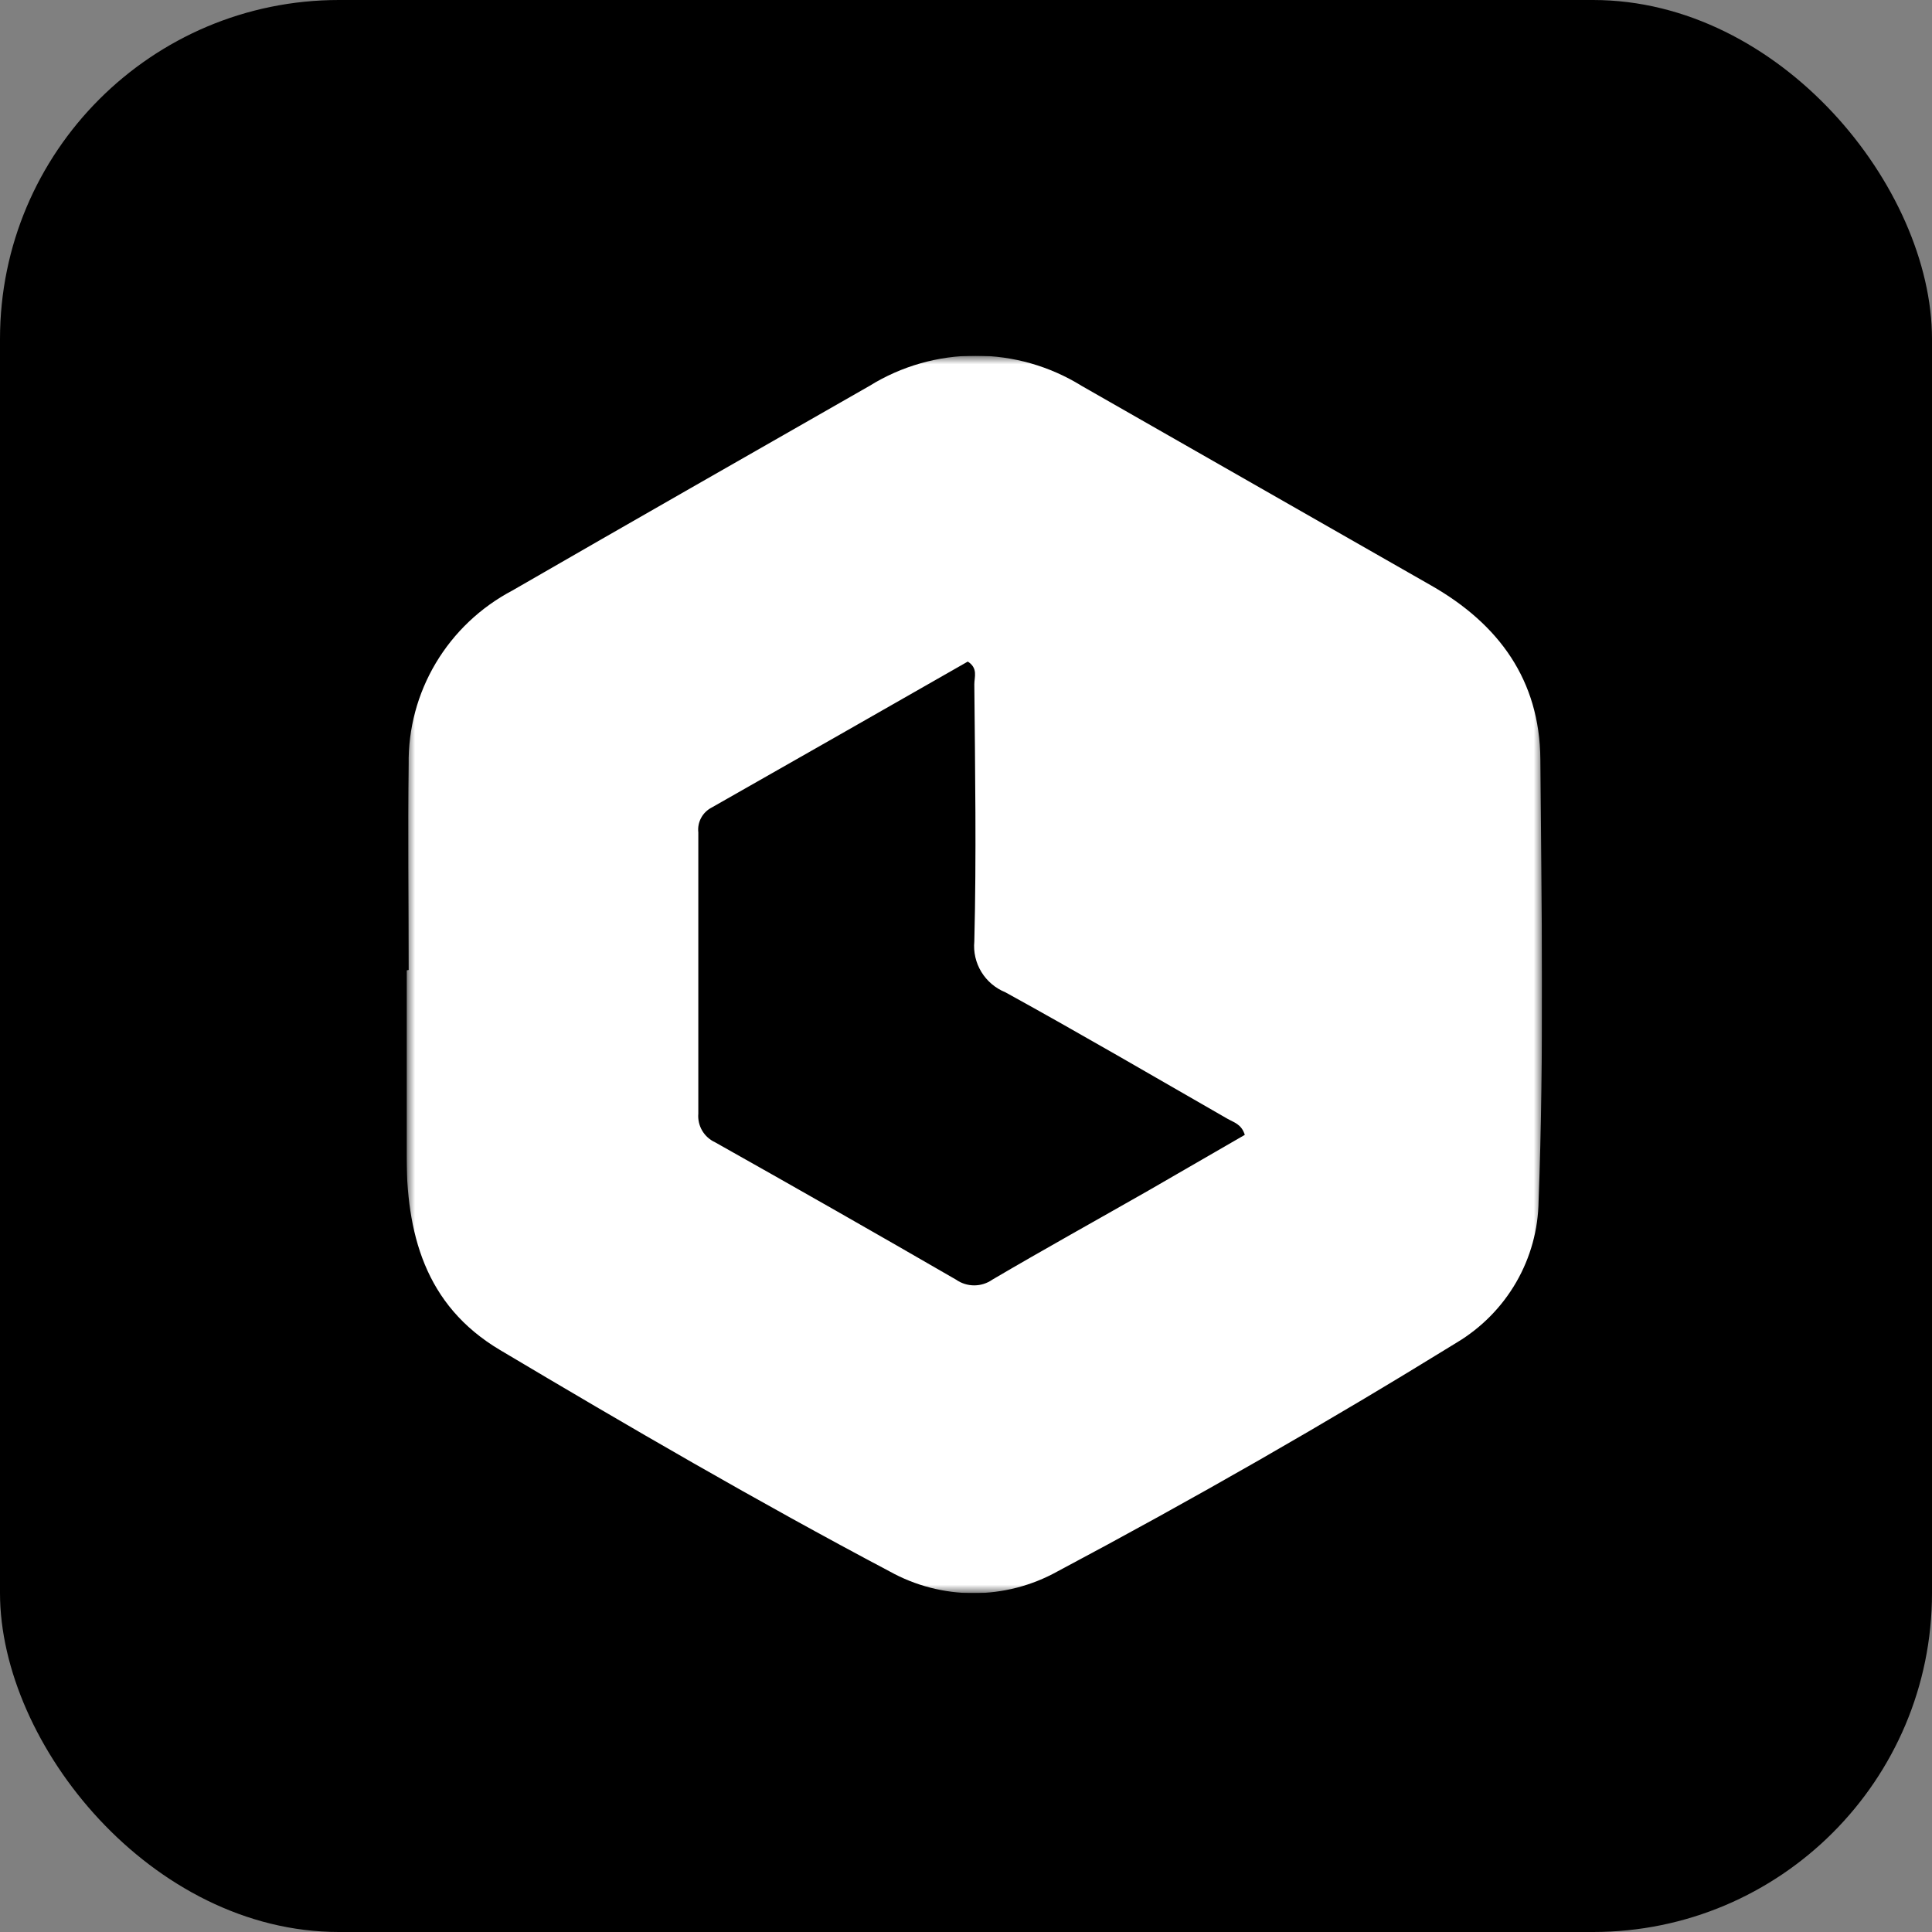 <svg width="114" height="114" viewBox="0 0 114 114" fill="none" xmlns="http://www.w3.org/2000/svg">
<rect x="0" y="0" width="114" height="114" fill="#808080" stroke="none"/>
<rect width="114" height="114" rx="20" fill="black"/>
<g clip-path="url(#clip0_3_209)">
<mask id="mask0_3_209" style="mask-type:luminance" maskUnits="userSpaceOnUse" x="24" y="21" width="67" height="73">
<path d="M91 21H24V94H91V21Z" fill="white"/>
</mask>
<g mask="url(#mask0_3_209)">
<path d="M24.114 57.235C24.114 53.192 24.062 49.134 24.114 45.098C24.084 42.998 24.638 40.93 25.717 39.122C26.796 37.313 28.358 35.834 30.23 34.846C37.246 30.796 44.277 26.789 51.309 22.768C53.184 21.604 55.352 20.986 57.566 20.986C59.779 20.986 61.948 21.604 63.823 22.768C70.708 26.696 77.585 30.624 84.455 34.552C88.443 36.827 90.854 40.134 90.891 44.803C90.958 53.494 91.114 62.177 90.787 70.86C90.765 72.545 90.311 74.196 89.466 75.659C88.621 77.121 87.414 78.346 85.958 79.219C78.25 83.972 70.395 88.474 62.394 92.726C60.883 93.566 59.18 94.007 57.447 94.007C55.714 94.007 54.01 93.566 52.499 92.726C44.702 88.602 37.083 84.168 29.508 79.661C25.044 77.01 23.965 72.738 23.988 67.973C23.988 64.401 23.988 60.829 23.988 57.257L24.114 57.235ZM73.451 66.964C73.257 66.331 72.803 66.228 72.454 66.029C68.094 63.525 63.741 60.984 59.329 58.554C58.737 58.314 58.239 57.893 57.908 57.352C57.577 56.811 57.431 56.178 57.491 55.549C57.618 50.489 57.536 45.429 57.491 40.377C57.491 39.95 57.722 39.427 57.105 39.037C52.09 41.904 47.055 44.774 42.001 47.646C41.733 47.783 41.513 47.997 41.371 48.26C41.229 48.523 41.171 48.823 41.205 49.119C41.205 54.648 41.205 60.179 41.205 65.712C41.175 66.062 41.255 66.412 41.433 66.715C41.611 67.018 41.88 67.259 42.202 67.406C46.953 70.077 51.69 72.777 56.412 75.507C56.726 75.727 57.1 75.845 57.484 75.845C57.868 75.845 58.242 75.727 58.555 75.507C61.598 73.718 64.694 72.002 67.766 70.249C69.686 69.144 71.583 68.039 73.451 66.964Z" fill="url(#paint0_linear_3_209)"/>
</g>
</g>
<defs>
<linearGradient id="paint0_linear_3_209" x1="53.898" y1="32.451" x2="77.395" y2="98.393" gradientUnits="userSpaceOnUse">
<stop offset="1" stop-color="white"/>
</linearGradient>
<clipPath id="clip0_3_209">
<rect width="67" height="73" fill="white" transform="translate(24 21)"/>
</clipPath>
</defs>
</svg>
